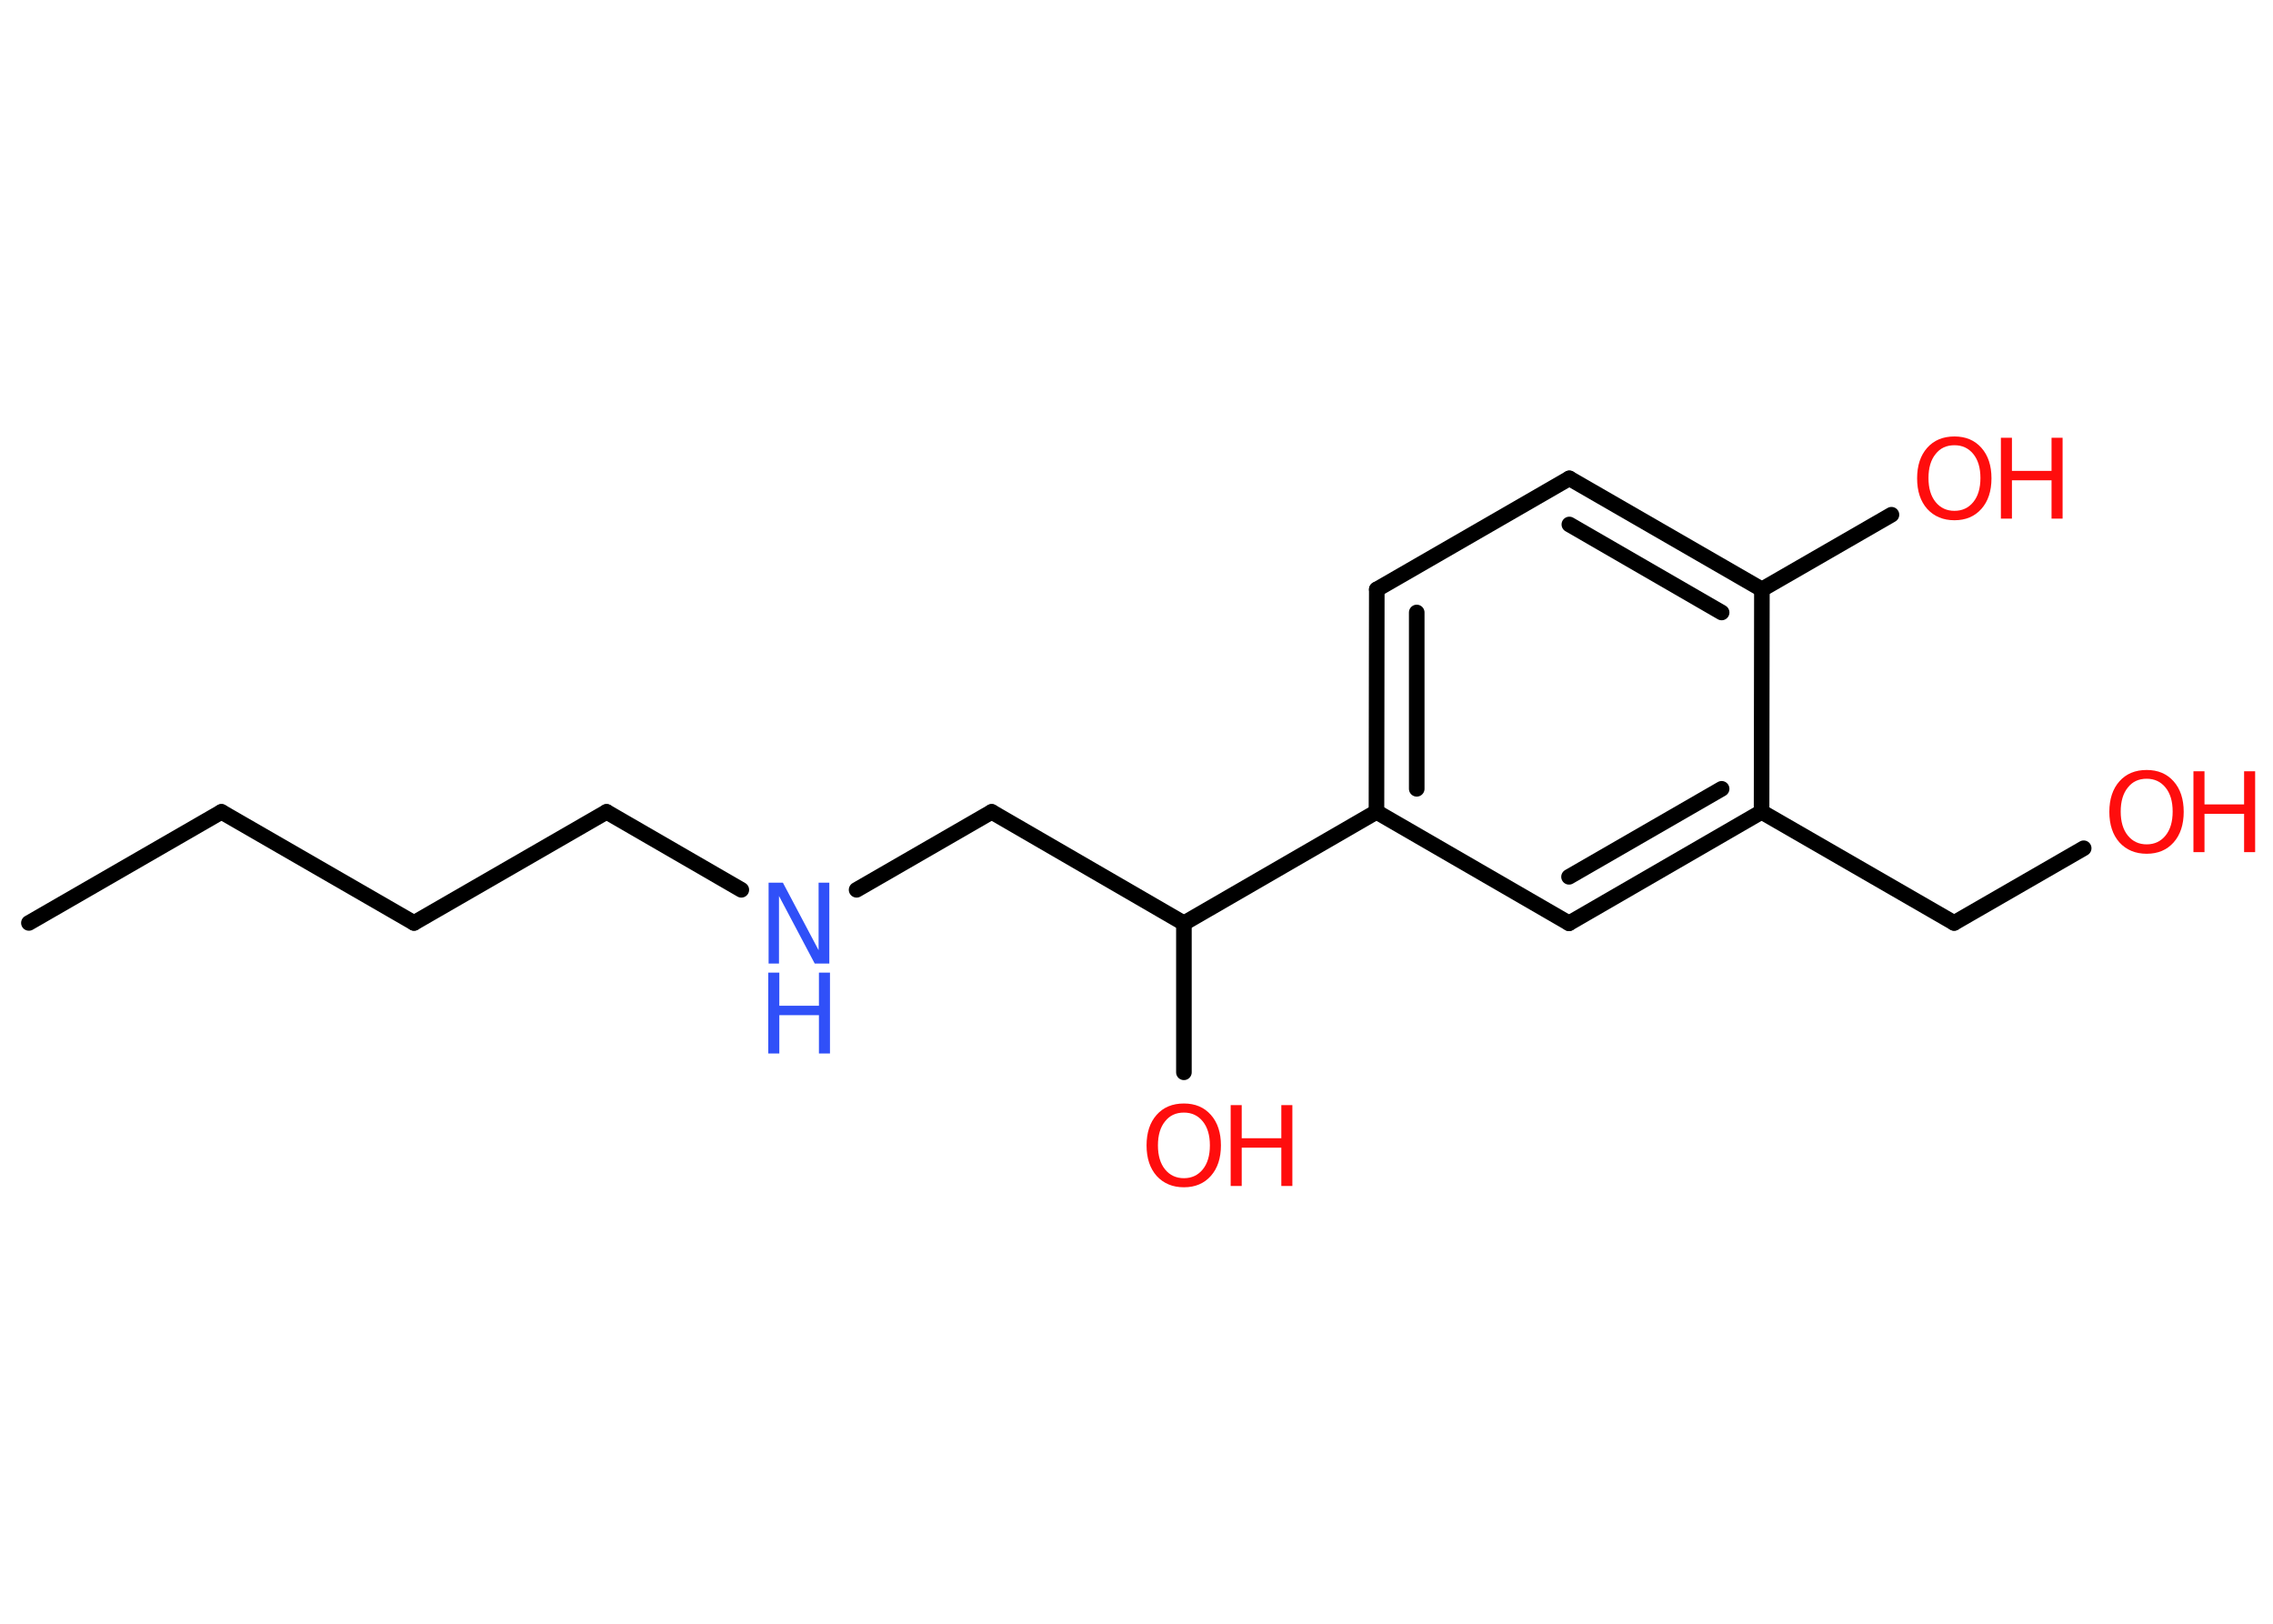 <?xml version='1.0' encoding='UTF-8'?>
<!DOCTYPE svg PUBLIC "-//W3C//DTD SVG 1.1//EN" "http://www.w3.org/Graphics/SVG/1.1/DTD/svg11.dtd">
<svg version='1.2' xmlns='http://www.w3.org/2000/svg' xmlns:xlink='http://www.w3.org/1999/xlink' width='70.0mm' height='50.0mm' viewBox='0 0 70.0 50.0'>
  <desc>Generated by the Chemistry Development Kit (http://github.com/cdk)</desc>
  <g stroke-linecap='round' stroke-linejoin='round' stroke='#000000' stroke-width='.48' fill='#FF0D0D'>
    <rect x='.0' y='.0' width='70.0' height='50.0' fill='#FFFFFF' stroke='none'/>
    <g id='mol1' class='mol'>
      <line id='mol1bnd1' class='bond' x1='.89' y1='28.42' x2='6.82' y2='25.0'/>
      <line id='mol1bnd2' class='bond' x1='6.82' y1='25.0' x2='12.75' y2='28.42'/>
      <line id='mol1bnd3' class='bond' x1='12.75' y1='28.42' x2='18.68' y2='25.0'/>
      <line id='mol1bnd4' class='bond' x1='18.68' y1='25.0' x2='22.83' y2='27.4'/>
      <line id='mol1bnd5' class='bond' x1='26.38' y1='27.4' x2='30.54' y2='25.0'/>
      <line id='mol1bnd6' class='bond' x1='30.54' y1='25.0' x2='36.46' y2='28.43'/>
      <line id='mol1bnd7' class='bond' x1='36.46' y1='28.43' x2='36.46' y2='33.02'/>
      <line id='mol1bnd8' class='bond' x1='36.46' y1='28.43' x2='42.39' y2='25.0'/>
      <g id='mol1bnd9' class='bond'>
        <line x1='42.4' y1='18.15' x2='42.39' y2='25.0'/>
        <line x1='43.63' y1='18.86' x2='43.63' y2='24.29'/>
      </g>
      <line id='mol1bnd10' class='bond' x1='42.4' y1='18.15' x2='48.33' y2='14.73'/>
      <g id='mol1bnd11' class='bond'>
        <line x1='54.26' y1='18.15' x2='48.33' y2='14.73'/>
        <line x1='53.02' y1='18.86' x2='48.33' y2='16.15'/>
      </g>
      <line id='mol1bnd12' class='bond' x1='54.26' y1='18.15' x2='58.25' y2='15.85'/>
      <line id='mol1bnd13' class='bond' x1='54.26' y1='18.15' x2='54.25' y2='25.0'/>
      <line id='mol1bnd14' class='bond' x1='54.25' y1='25.0' x2='60.18' y2='28.42'/>
      <line id='mol1bnd15' class='bond' x1='60.18' y1='28.42' x2='64.17' y2='26.12'/>
      <g id='mol1bnd16' class='bond'>
        <line x1='48.32' y1='28.43' x2='54.25' y2='25.0'/>
        <line x1='48.32' y1='27.0' x2='53.02' y2='24.29'/>
      </g>
      <line id='mol1bnd17' class='bond' x1='42.39' y1='25.0' x2='48.32' y2='28.43'/>
      <g id='mol1atm5' class='atom'>
        <path d='M23.66 27.18h.45l1.1 2.08v-2.08h.33v2.49h-.45l-1.1 -2.08v2.08h-.32v-2.49z' stroke='none' fill='#3050F8'/>
        <path d='M23.66 29.95h.34v1.02h1.22v-1.02h.34v2.49h-.34v-1.18h-1.22v1.18h-.34v-2.49z' stroke='none' fill='#3050F8'/>
      </g>
      <g id='mol1atm8' class='atom'>
        <path d='M36.46 34.26q-.37 .0 -.58 .27q-.22 .27 -.22 .74q.0 .47 .22 .74q.22 .27 .58 .27q.36 .0 .58 -.27q.22 -.27 .22 -.74q.0 -.47 -.22 -.74q-.22 -.27 -.58 -.27zM36.46 33.98q.52 .0 .83 .35q.31 .35 .31 .94q.0 .59 -.31 .94q-.31 .35 -.83 .35q-.52 .0 -.84 -.35q-.31 -.35 -.31 -.94q.0 -.59 .31 -.94q.31 -.35 .84 -.35z' stroke='none'/>
        <path d='M37.9 34.03h.34v1.02h1.22v-1.02h.34v2.49h-.34v-1.18h-1.22v1.18h-.34v-2.49z' stroke='none'/>
      </g>
      <g id='mol1atm13' class='atom'>
        <path d='M60.19 13.71q-.37 .0 -.58 .27q-.22 .27 -.22 .74q.0 .47 .22 .74q.22 .27 .58 .27q.36 .0 .58 -.27q.22 -.27 .22 -.74q.0 -.47 -.22 -.74q-.22 -.27 -.58 -.27zM60.19 13.44q.52 .0 .83 .35q.31 .35 .31 .94q.0 .59 -.31 .94q-.31 .35 -.83 .35q-.52 .0 -.84 -.35q-.31 -.35 -.31 -.94q.0 -.59 .31 -.94q.31 -.35 .84 -.35z' stroke='none'/>
        <path d='M61.62 13.48h.34v1.02h1.22v-1.02h.34v2.49h-.34v-1.18h-1.22v1.18h-.34v-2.49z' stroke='none'/>
      </g>
      <g id='mol1atm16' class='atom'>
        <path d='M66.11 23.98q-.37 .0 -.58 .27q-.22 .27 -.22 .74q.0 .47 .22 .74q.22 .27 .58 .27q.36 .0 .58 -.27q.22 -.27 .22 -.74q.0 -.47 -.22 -.74q-.22 -.27 -.58 -.27zM66.11 23.71q.52 .0 .83 .35q.31 .35 .31 .94q.0 .59 -.31 .94q-.31 .35 -.83 .35q-.52 .0 -.84 -.35q-.31 -.35 -.31 -.94q.0 -.59 .31 -.94q.31 -.35 .84 -.35z' stroke='none'/>
        <path d='M67.55 23.75h.34v1.02h1.22v-1.02h.34v2.49h-.34v-1.18h-1.22v1.18h-.34v-2.49z' stroke='none'/>
      </g>
    </g>
  </g>
</svg>
